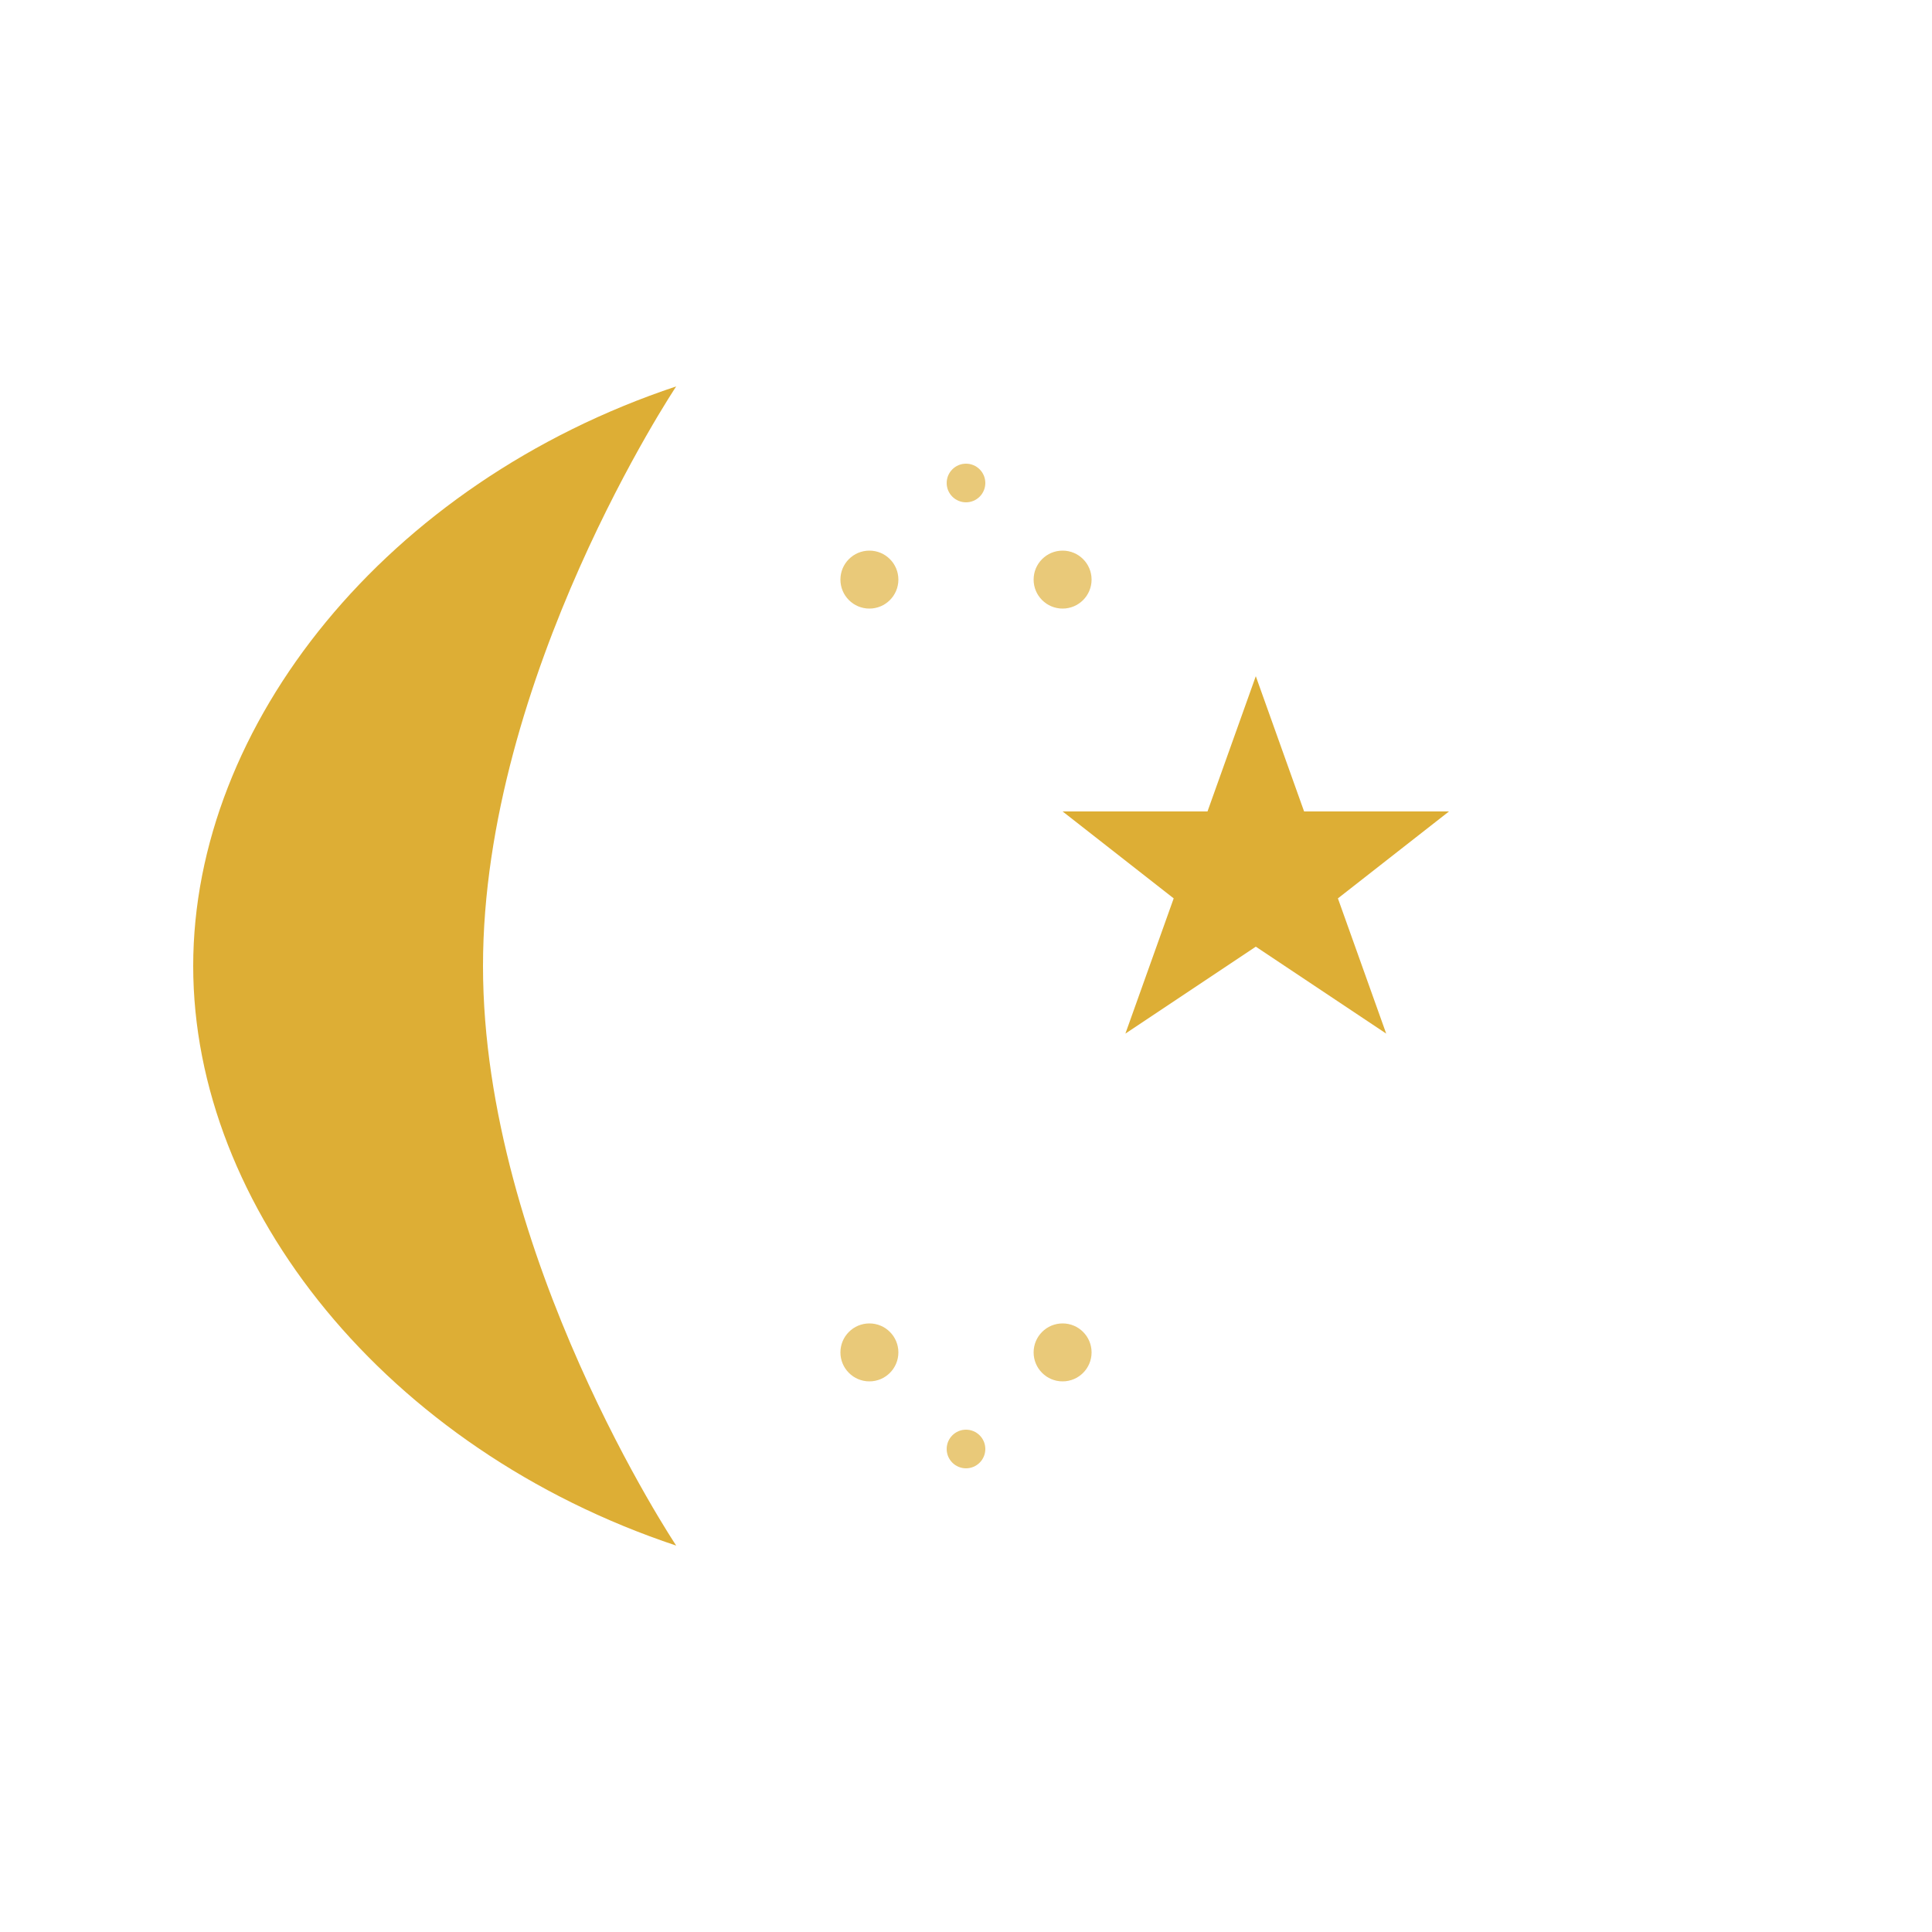 <svg viewBox="0 0 100 100" xmlns="http://www.w3.org/2000/svg">
            <path
              d="M35 20 C 35 20, 25 35, 25 50 C 25 65, 35 80, 35 80 C 20 75, 10 62.5, 10 50 C 10 37.5, 20 25, 35 20 Z"
              fill="#daa520"
              opacity="0.9"
            />

            <path
              d="M65 35 L67.5 42 L75 42 L69.25 46.5 L71.75 53.5 L65 49 L58.25 53.5 L60.75 46.5 L55 42 L62.5 42 Z"
              fill="#daa520"
              opacity="0.9"
            />


            <circle cx="45" cy="30" r="1.5" fill="#daa520" opacity="0.6" />
            <circle cx="50" cy="25" r="1" fill="#daa520" opacity="0.6" />
            <circle cx="55" cy="30" r="1.5" fill="#daa520" opacity="0.6" />
            <circle cx="45" cy="70" r="1.5" fill="#daa520" opacity="0.6" />
            <circle cx="50" cy="75" r="1" fill="#daa520" opacity="0.6" />
            <circle cx="55" cy="70" r="1.5" fill="#daa520" opacity="0.6" />
          </svg>